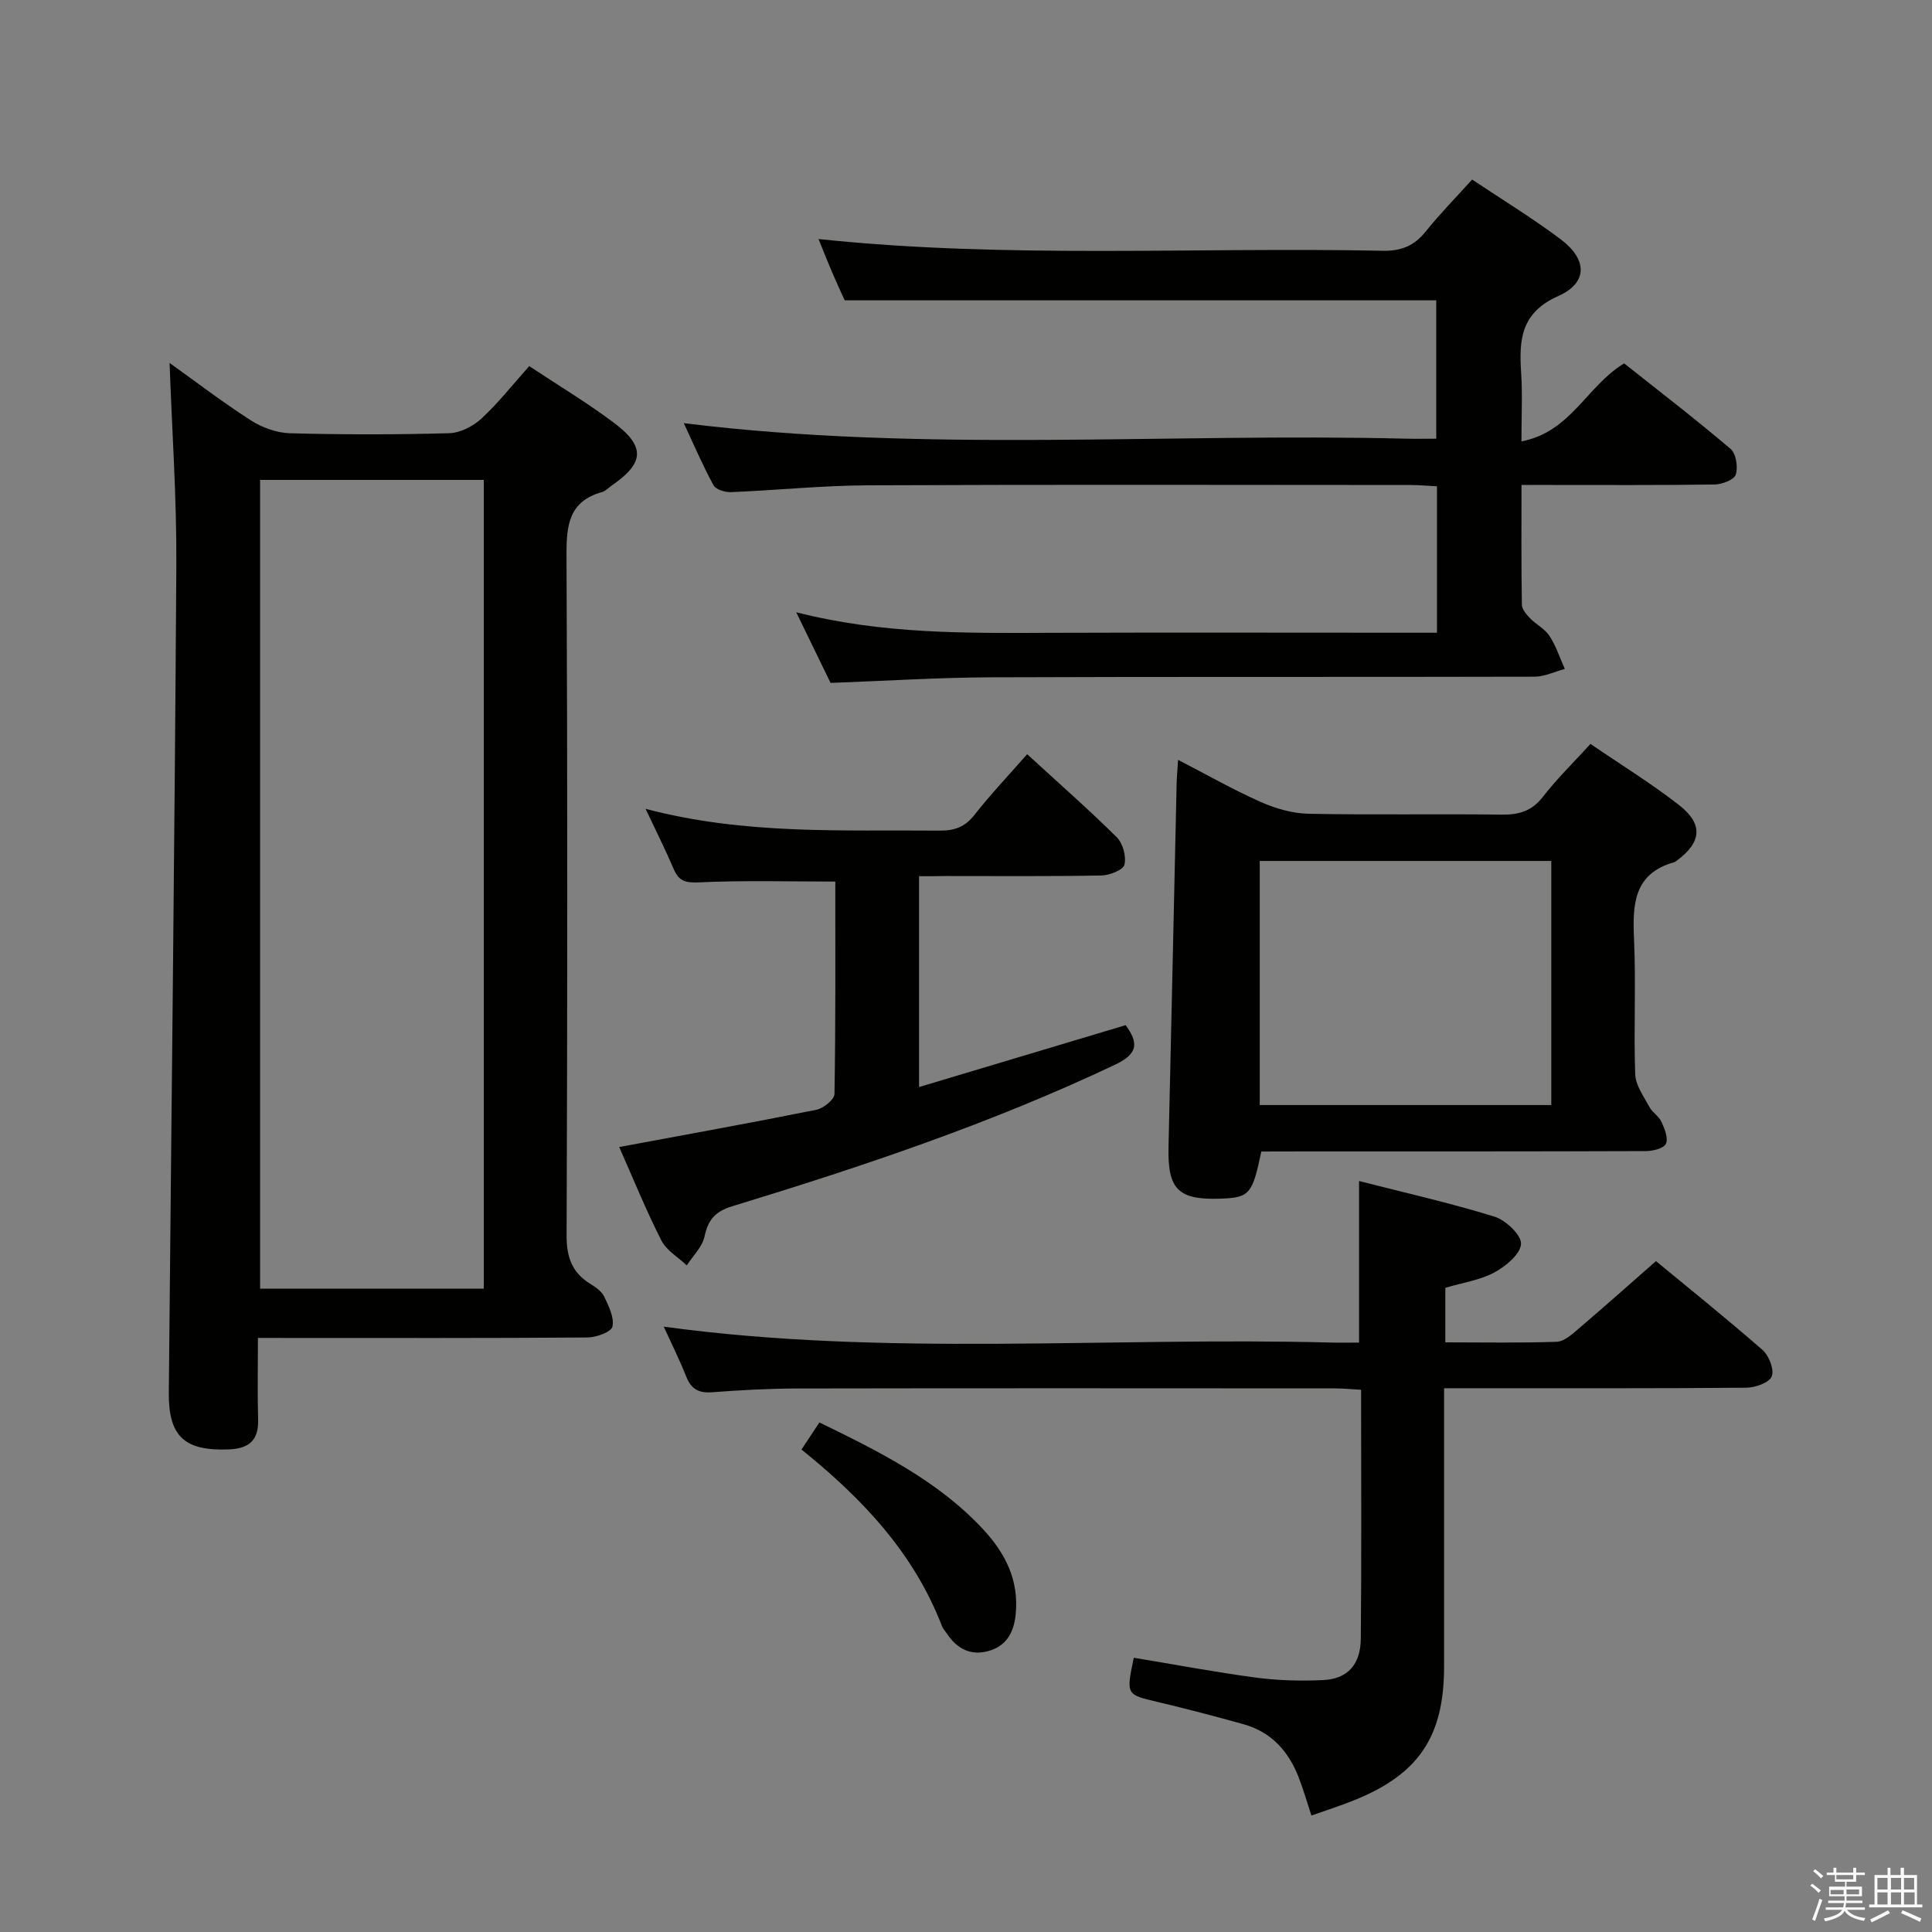 <svg enable-background="new 0 0 400 400" viewBox="0 0 400 400" xmlns="http://www.w3.org/2000/svg"><rect x="0" y="0" width="400" height="400" fill="#808080" stroke="none"/><path d="m374.8 390.4.4-.4c.7.5 1.3 1 1.8 1.4l-.5.5c-.5-.6-1.1-1.1-1.7-1.5zm1 7.3-.6-.3c.5-1.4 1.1-2.8 1.5-4.3.2.1.4.2.6.3-.5 1.3-1 2.8-1.5 4.3zm-.4-10.3.4-.4c.4.3 1 .8 1.7 1.4l-.5.5c-.4-.5-1-1-1.6-1.5zm2.5.3h1.7v-1h.6v1h3.5v-1h.6v1h1.8v.5h-1.8v1.4h-2v1h3.2v2h-3.2v.9h3.3v.5h-3.4c0 .3-.1.6-.1.9h4v.5h-3.7c.7.9 1.9 1.5 3.8 1.7-.1.2-.2.4-.3.6-2.1-.4-3.5-1.1-4-2.1-.4 1-1.8 1.7-4 2.2-.1-.2-.2-.4-.3-.6 2.1-.4 3.4-1 3.8-1.8h-3.4v-.5h3.6c.1-.3.1-.6.2-.9h-3.3v-.5h3.4c0-.3 0-.6 0-.9h-3.2v-2h3.3v-1h-2.1v-1.4h-1.7v-.5zm1.1 3.5v1h2.7c0-.3 0-.4 0-.4 0-.1 0-.2 0-.2 0-.1 0-.2 0-.3h-2.7zm1.2-3v.9h3.5v-.9zm4.7 3h-2.6v.6.4h2.6z" fill="#fafafb"/><path d="m393.6 386.7h.6v1.5h2.7v6.1h1.1v.6h-11v-.6h1.1v-6.1h2.7v-1.5h.6v1.5h2.1v-1.5zm-2.7 8.8.4.6c-1.2.6-2.5 1.3-3.8 1.9-.1-.2-.2-.4-.3-.6 1.2-.6 2.5-1.2 3.7-1.9zm-2.2-6.7v2.4h2.1v-2.4zm0 3v2.5h2.1v-2.5zm2.8-3v2.4h2.1v-2.4zm0 3v2.5h2.1v-2.5zm6 6.1c-1.4-.7-2.7-1.3-3.9-1.8l.3-.6c1.5.6 2.7 1.2 3.9 1.7zm-1.2-9.1h-2.1v2.4h2.1zm-2.1 3v2.5h2.2v-2.5z" fill="#fafafb"/><g fill="#010100"><path d="m53.4 277c0 6.08-.11 11.55.04 17.01.11 4.31-2.03 5.91-6.05 6.07-9.18.37-12.52-2.66-12.44-11.76.53-57.09 1.21-114.19 1.56-171.28.08-13.9-.9-27.81-1.4-41.9 5.26 3.76 10.87 8.06 16.79 11.87 2.34 1.51 5.38 2.61 8.13 2.69 10.98.3 21.99.3 32.97-.01 2.28-.06 4.95-1.43 6.67-3.02 3.52-3.26 6.51-7.08 9.9-10.87 5.94 3.94 11.93 7.53 17.5 11.7 6.6 4.95 6.34 8.35-.38 13-.68.47-1.31 1.17-2.06 1.38-6.82 1.91-7.37 6.81-7.34 12.99.22 46.97.19 93.94.02 140.92-.02 4.48 1.11 7.67 4.88 10 1.11.69 2.38 1.56 2.91 2.67.93 1.96 2.11 4.33 1.7 6.2-.25 1.11-3.34 2.24-5.16 2.25-20.65.16-41.31.1-61.96.1-1.83-.01-3.65-.01-6.28-.01zm46.76-10.2c0-56.12 0-111.79 0-167.44-15.69 0-30.94 0-46.31 0v167.44z"/><path d="m315 91.38c10.2-1.92 13.44-11.38 21.26-16.15 7.13 5.66 14.73 11.5 22.03 17.7 1.14.97 1.58 3.77 1.09 5.32-.34 1.07-2.83 2.04-4.38 2.06-11.33.17-22.67.1-34 .1-1.8 0-3.6 0-5.99 0 0 8.57-.06 16.68.08 24.78.02.95.93 2.02 1.68 2.8 1.27 1.31 3.08 2.21 4.04 3.68 1.36 2.08 2.14 4.54 3.17 6.83-2.1.56-4.2 1.6-6.3 1.6-37.5.1-75-.02-112.5.13-10.95.04-21.91.75-33.22 1.16-2.14-4.4-4.41-9.07-7.11-14.63 17.93 4.57 35.2 4.32 52.47 4.26 24.83-.09 49.67-.02 74.5-.02h5.69c0-10.21 0-19.97 0-30.31-1.73-.09-3.5-.27-5.27-.27-37.5-.02-75-.11-112.5.06-9.46.04-18.91 1.02-28.37 1.41-1.23.05-3.16-.52-3.65-1.42-2.27-4.19-4.15-8.59-6.15-12.86 49.9 6.18 99.69 1.99 149.36 3.21 1.99.05 3.98.01 6.43.01 0-9.65 0-19.04 0-28.65-40.49 0-81.16 0-122.48 0-.67-1.48-1.7-3.71-2.67-5.97-.91-2.13-1.76-4.29-2.74-6.72 39.1 4.12 78 1.63 116.84 2.43 3.89.08 6.55-1.09 8.92-4.05 2.89-3.61 6.15-6.92 9.56-10.7 6.3 4.22 12.56 8.02 18.38 12.41 5.47 4.13 5.61 8.96-.51 11.69-7.85 3.49-8.17 9.13-7.72 15.98.29 4.28.06 8.61.06 14.13z"/><path d="m299.24 266.63v11.29c7.85 0 15.47.15 23.07-.12 1.53-.06 3.15-1.54 4.47-2.66 5.32-4.54 10.55-9.19 16.07-14.04 6.53 5.39 14.44 11.74 22.07 18.4 1.33 1.17 2.46 4.08 1.9 5.47-.52 1.3-3.4 2.32-5.25 2.34-18.65.17-37.31.1-55.97.11-1.97 0-3.95 0-6.62 0v5.67 51.97c0 14.55-5.29 22.37-18.89 27.77-2.77 1.1-5.61 2.01-8.58 3.06-.9-2.74-1.65-5.38-2.64-7.93-2.1-5.4-5.69-9.39-11.42-10.98-5.9-1.64-11.82-3.2-17.78-4.61-6.52-1.54-6.54-1.45-4.93-9.15 8.41 1.39 16.82 2.98 25.3 4.11 4.59.61 9.3.73 13.93.51 5.01-.24 7.72-3.17 7.77-8.59.17-16.98.06-33.96.06-51.51-2-.11-3.76-.29-5.52-.29-36.98-.02-73.96-.05-110.93.02-5.98.01-11.97.33-17.93.78-2.75.2-4.31-.63-5.33-3.21-1.4-3.54-3.11-6.95-4.67-10.37 46.02 6.28 92.13 2.08 138.1 3.29 1.82.05 3.65.01 5.86.01 0-11.1 0-21.95 0-33.45 9.51 2.43 18.88 4.54 28.03 7.37 2.34.72 5.61 3.83 5.5 5.66-.13 2.13-3.2 4.65-5.57 5.93-2.98 1.57-6.55 2.09-10.1 3.15z"/><path d="m261.14 238.41c-1.85 8.89-2.45 9.55-8.49 9.76-8.73.3-10.93-1.94-10.72-10.71.58-25.1 1.12-50.2 1.68-75.3.03-1.31.16-2.62.3-4.84 6 3.1 11.41 6.19 17.09 8.71 3.07 1.36 6.57 2.38 9.9 2.45 13.32.27 26.64 0 39.96.18 3.6.05 6.27-.71 8.58-3.69 2.93-3.77 6.38-7.14 9.85-10.95 6.32 4.32 12.55 8.15 18.29 12.62 5.15 4.01 4.74 7.76-.5 11.6-.13.1-.27.22-.42.26-8.45 2.36-8.67 8.75-8.35 15.93.42 9.31-.09 18.65.24 27.97.08 2.3 1.77 4.6 2.94 6.78.61 1.14 1.96 1.91 2.49 3.07.65 1.43 1.45 3.38.93 4.55-.42.95-2.69 1.52-4.14 1.52-23.65.09-47.29.07-70.94.07-2.82.02-5.64.02-8.69.02zm60.04-9.62c0-17.12 0-33.82 0-50.54-20.35 0-40.29 0-60.36 0v50.54z"/><path d="m190.28 181.41v43.65c14.51-4.35 28.59-8.56 42.77-12.81 2.63 3.59 2.68 5.87-2.12 8.15-25.57 12.13-52.3 21.09-79.29 29.33-3.63 1.11-5.02 2.81-5.78 6.29-.47 2.15-2.4 3.99-3.67 5.97-1.8-1.71-4.23-3.11-5.28-5.2-3.21-6.33-5.88-12.93-8.71-19.31 13.82-2.57 27.36-5.01 40.84-7.72 1.46-.29 3.71-2.12 3.73-3.27.25-14.79.17-29.59.17-43.97-9.64 0-18.89-.27-28.1.16-2.83.13-4.27-.17-5.36-2.76-1.66-3.9-3.58-7.7-5.82-12.46 20.61 5.43 40.75 4.33 60.82 4.51 3.1.03 5.27-.71 7.25-3.23 3.36-4.28 7.12-8.25 10.93-12.59 6.41 5.88 12.66 11.36 18.55 17.19 1.27 1.26 2.01 3.99 1.59 5.69-.27 1.1-3.09 2.2-4.78 2.23-10.66.2-21.32.11-31.98.11-1.83.04-3.63.04-5.76.04z"/><path d="m169.65 294.5c12.65 6.16 24.52 12.1 33.79 22.01 4.72 5.05 7.63 10.74 6.82 17.96-.42 3.71-2.03 6.36-5.63 7.36-3.63 1.01-6.48-.45-8.53-3.53-.37-.55-.86-1.06-1.09-1.66-5.79-15.05-16.39-26.33-29.07-36.53 1.26-1.91 2.4-3.63 3.71-5.61z"/></g></svg>